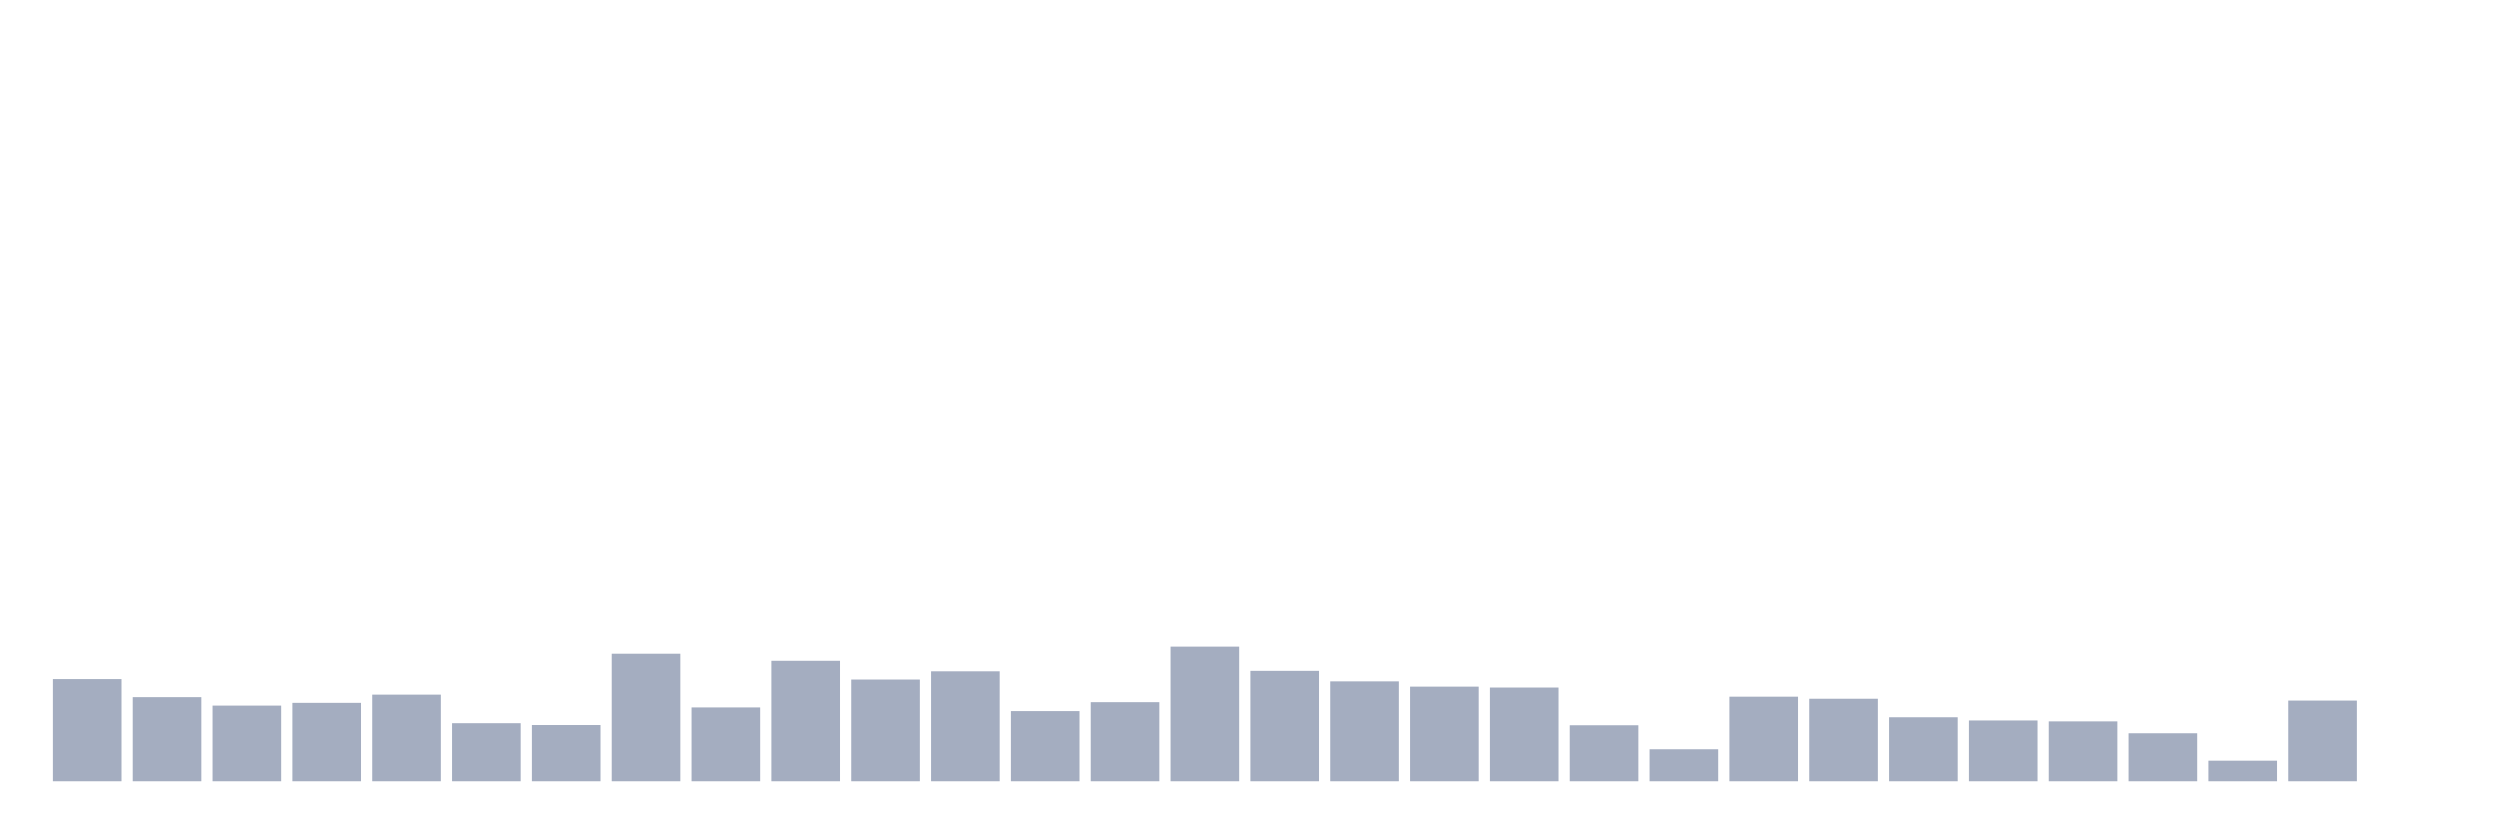 <svg xmlns="http://www.w3.org/2000/svg" viewBox="0 0 480 160"><g transform="translate(10,10)"><rect class="bar" x="0.153" width="13.175" y="120.382" height="19.618" fill="rgb(164,173,192)"></rect><rect class="bar" x="15.482" width="13.175" y="123.85" height="16.15" fill="rgb(164,173,192)"></rect><rect class="bar" x="30.81" width="13.175" y="125.473" height="14.527" fill="rgb(164,173,192)"></rect><rect class="bar" x="46.138" width="13.175" y="124.947" height="15.053" fill="rgb(164,173,192)"></rect><rect class="bar" x="61.466" width="13.175" y="123.367" height="16.633" fill="rgb(164,173,192)"></rect><rect class="bar" x="76.794" width="13.175" y="128.853" height="11.147" fill="rgb(164,173,192)"></rect><rect class="bar" x="92.123" width="13.175" y="129.204" height="10.796" fill="rgb(164,173,192)"></rect><rect class="bar" x="107.451" width="13.175" y="115.511" height="24.489" fill="rgb(164,173,192)"></rect><rect class="bar" x="122.779" width="13.175" y="125.824" height="14.176" fill="rgb(164,173,192)"></rect><rect class="bar" x="138.107" width="13.175" y="116.871" height="23.129" fill="rgb(164,173,192)"></rect><rect class="bar" x="153.436" width="13.175" y="120.47" height="19.53" fill="rgb(164,173,192)"></rect><rect class="bar" x="168.764" width="13.175" y="118.89" height="21.11" fill="rgb(164,173,192)"></rect><rect class="bar" x="184.092" width="13.175" y="126.527" height="13.473" fill="rgb(164,173,192)"></rect><rect class="bar" x="199.42" width="13.175" y="124.815" height="15.185" fill="rgb(164,173,192)"></rect><rect class="bar" x="214.748" width="13.175" y="114.15" height="25.85" fill="rgb(164,173,192)"></rect><rect class="bar" x="230.077" width="13.175" y="118.803" height="21.197" fill="rgb(164,173,192)"></rect><rect class="bar" x="245.405" width="13.175" y="120.821" height="19.179" fill="rgb(164,173,192)"></rect><rect class="bar" x="260.733" width="13.175" y="121.831" height="18.169" fill="rgb(164,173,192)"></rect><rect class="bar" x="276.061" width="13.175" y="122.006" height="17.994" fill="rgb(164,173,192)"></rect><rect class="bar" x="291.39" width="13.175" y="129.248" height="10.752" fill="rgb(164,173,192)"></rect><rect class="bar" x="306.718" width="13.175" y="133.856" height="6.144" fill="rgb(164,173,192)"></rect><rect class="bar" x="322.046" width="13.175" y="123.762" height="16.238" fill="rgb(164,173,192)"></rect><rect class="bar" x="337.374" width="13.175" y="124.157" height="15.843" fill="rgb(164,173,192)"></rect><rect class="bar" x="352.702" width="13.175" y="127.712" height="12.288" fill="rgb(164,173,192)"></rect><rect class="bar" x="368.031" width="13.175" y="128.326" height="11.674" fill="rgb(164,173,192)"></rect><rect class="bar" x="383.359" width="13.175" y="128.502" height="11.498" fill="rgb(164,173,192)"></rect><rect class="bar" x="398.687" width="13.175" y="130.784" height="9.216" fill="rgb(164,173,192)"></rect><rect class="bar" x="414.015" width="13.175" y="136.05" height="3.95" fill="rgb(164,173,192)"></rect><rect class="bar" x="429.344" width="13.175" y="124.508" height="15.492" fill="rgb(164,173,192)"></rect><rect class="bar" x="444.672" width="13.175" y="140" height="0" fill="rgb(164,173,192)"></rect></g></svg>